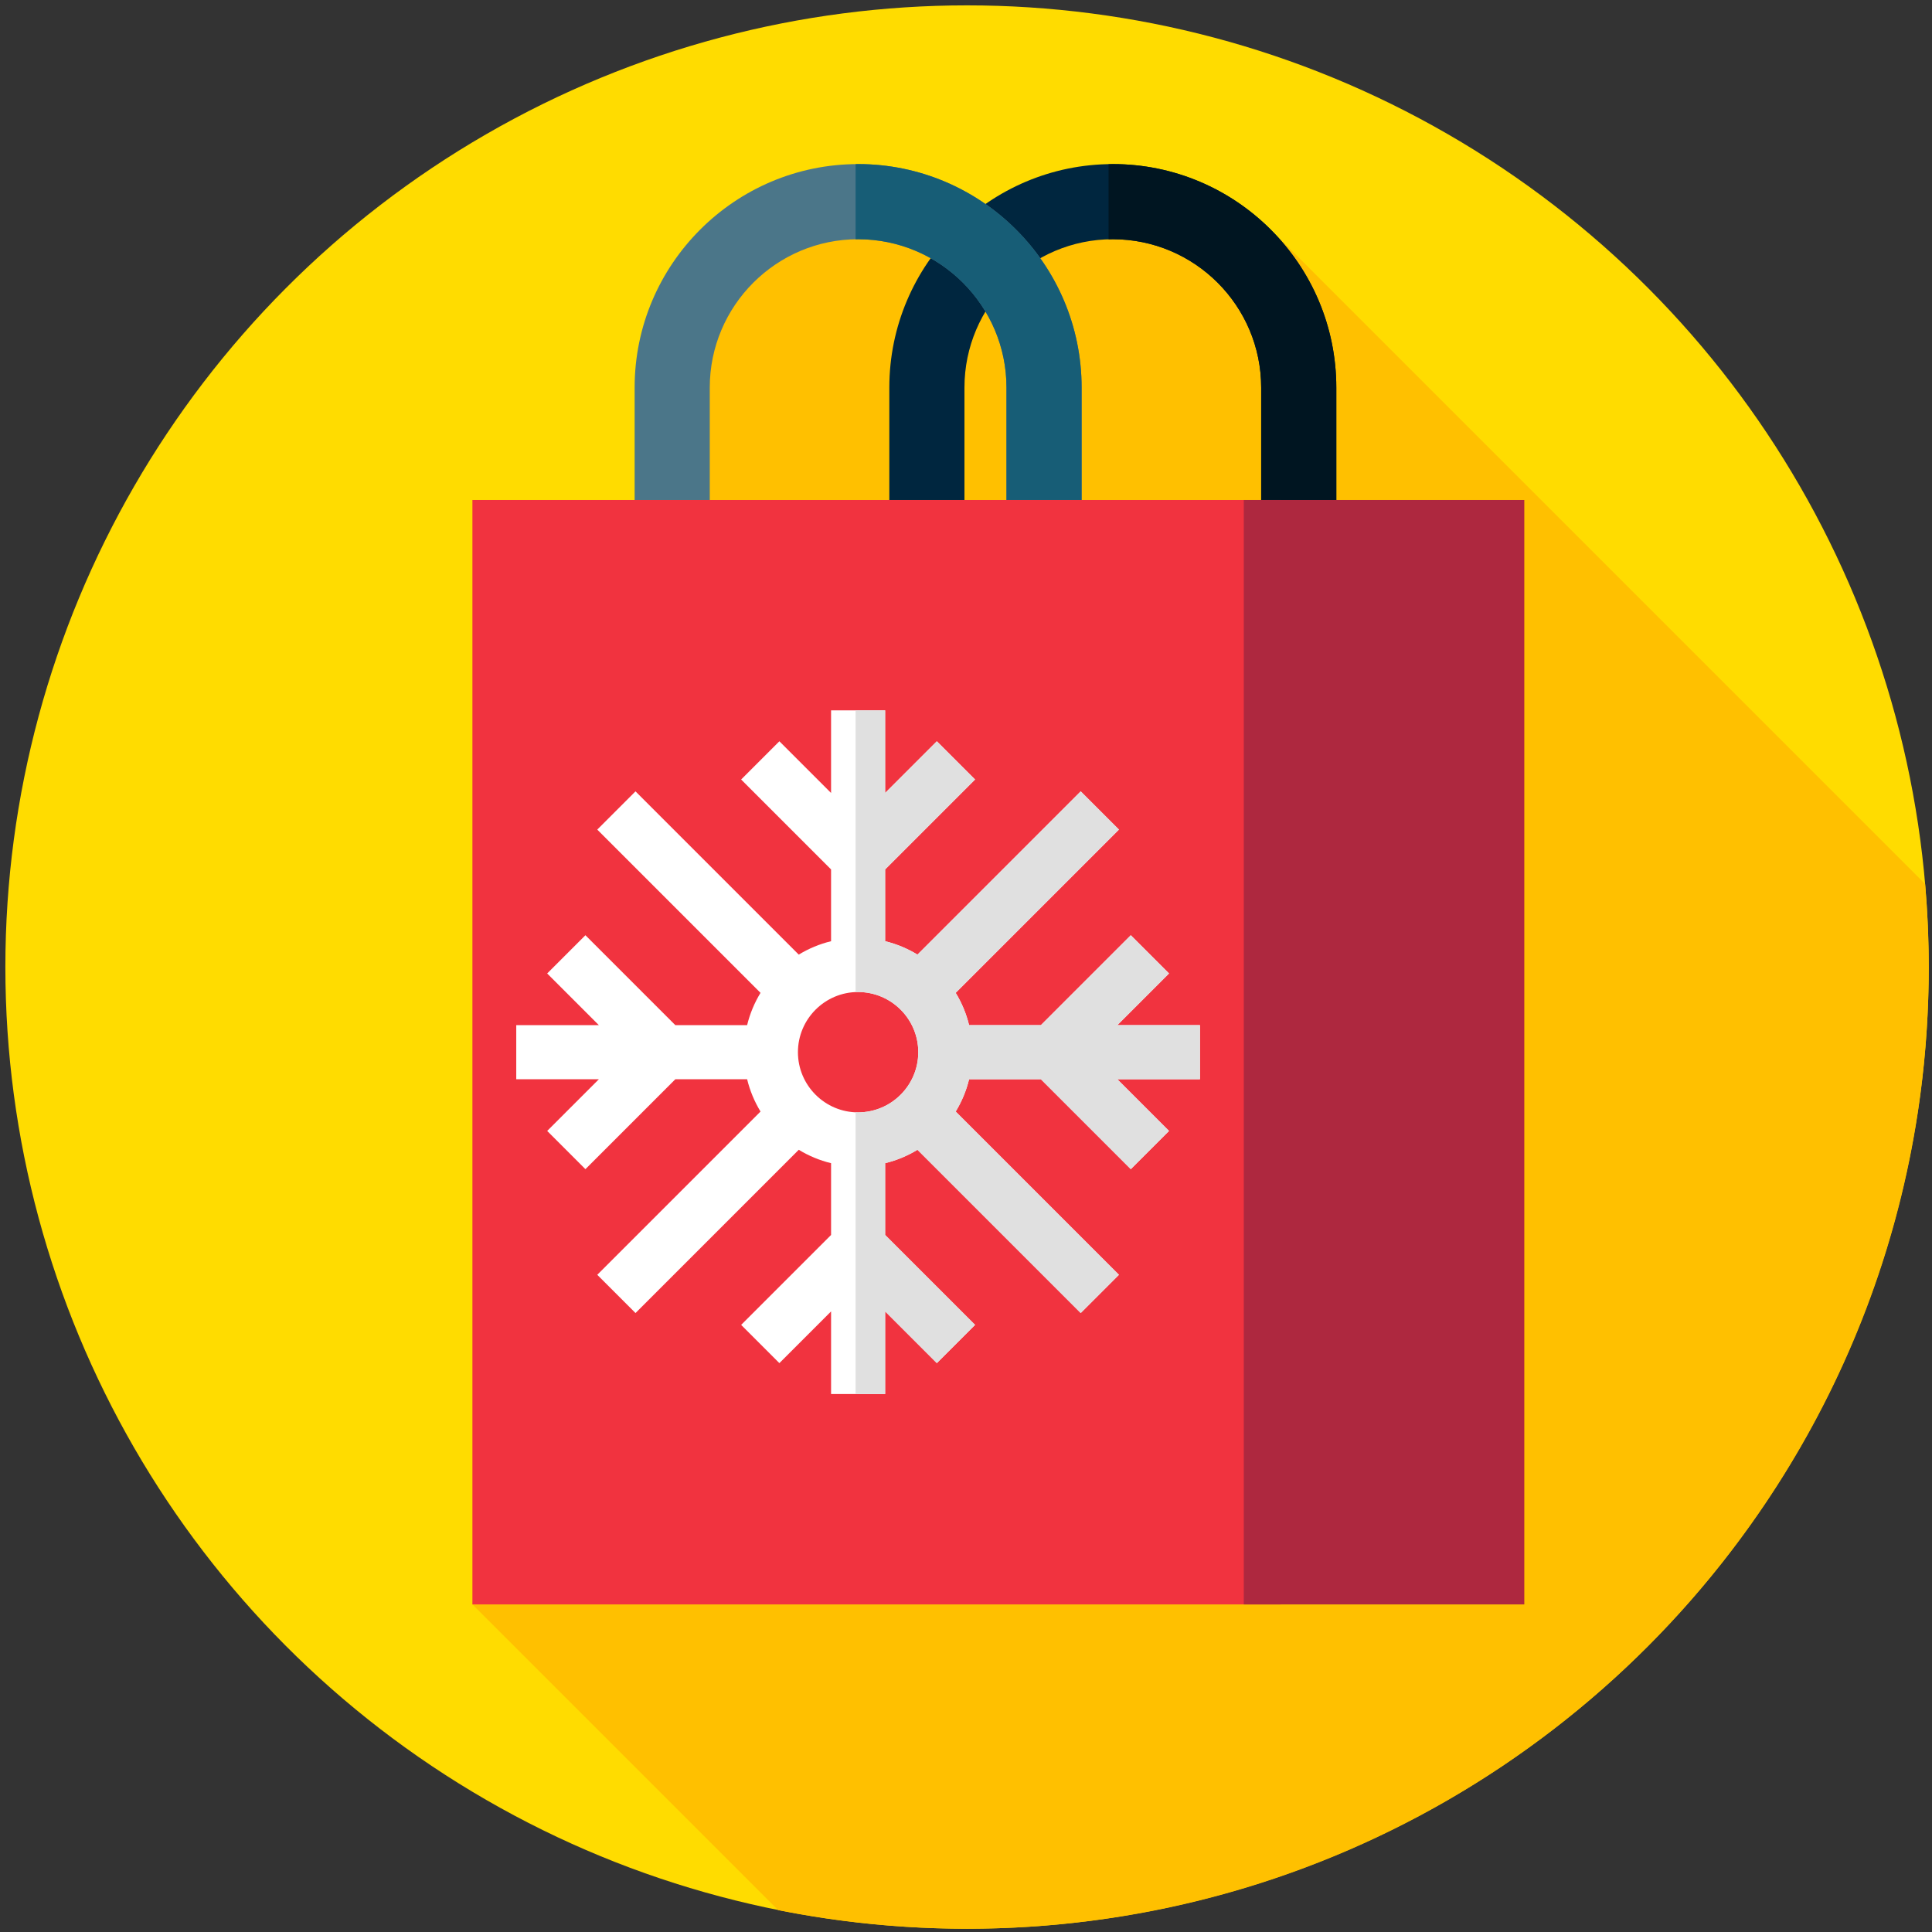 <svg width="900" height="900" version="1.1" viewBox="0 0 238.12 238.12" xmlns="http://www.w3.org/2000/svg">
 <rect x="0" y="0" width="238.12" height="238.12" fill="#333333" stroke="none"/>
 <g transform="matrix(.463 0 0 .463 .661 .661)">
  <circle cx="256" cy="256" r="256" fill="#ffdc00"/>
  <path d="m512 256c0-7.45-0.337-14.82-0.961-22.108l-173.89-173.89-128.98-6.162-31.829 31.829-52 340 81.383 81.383c16.26 3.239 33.071 4.95 50.283 4.95 141.39 0 256-114.62 256-256z" fill="#ffc000"/>
  <path d="m354.3 156.5h-20v-54.752c0-21.778-17.717-39.495-39.495-39.495s-39.495 17.718-39.495 39.495v54.752h-20v-54.752c0-32.806 26.689-59.495 59.495-59.495s59.495 26.689 59.495 59.495z" fill="#00263f"/>
  <path d="m294.8 42.252c-0.381 0-0.757 0.022-1.136 0.029v20c0.378-0.011 0.755-0.029 1.136-0.029 21.778 0 39.495 17.718 39.495 39.495v54.753h20v-54.752c0-32.806-26.69-59.496-59.495-59.496z" fill="#001521"/>
  <path d="m286.5 156.5h-20v-54.752c0-21.778-17.717-39.495-39.495-39.495s-39.495 17.718-39.495 39.495v54.752h-20v-54.752c0-32.806 26.689-59.495 59.495-59.495s59.495 26.689 59.495 59.495z" fill="#4b7689"/>
  <path d="m227 42.252c-0.224 0-0.444 0.014-0.667 0.017v20c0.223-4e-3 0.443-0.017 0.667-0.017 21.778 0 39.495 17.718 39.495 39.495v54.753h20v-54.752c0-32.806-26.689-59.496-59.495-59.496z" fill="#175d76"/>
  <rect x="124.33" y="131.67" width="215.17" height="294" fill="#f1333f"/>
  <rect x="329.67" y="131.67" width="74.67" height="294" fill="#ae283f"/>
  <path d="m318 271.47h-21.995l13.761-13.761-10.178-10.178-23.939 23.939h-19.105c-0.749-3.075-1.961-5.971-3.568-8.602l43.459-43.459-10.178-10.178-43.459 43.459c-2.632-1.607-5.527-2.819-8.602-3.568v-19.105l23.939-23.939-10.178-10.178-13.761 13.761v-21.995h-14.394v21.995l-13.761-13.761-10.178 10.178 23.939 23.939v19.105c-3.075 0.749-5.971 1.961-8.602 3.568l-43.459-43.459-10.178 10.178 43.459 43.459c-1.607 2.632-2.819 5.527-3.568 8.602h-19.105l-23.939-23.939-10.178 10.178 13.761 13.761h-21.993v14.394h21.995l-13.761 13.761 10.178 10.178 23.939-23.939h19.105c0.749 3.075 1.961 5.971 3.568 8.602l-43.459 43.459 10.178 10.178 43.459-43.459c2.632 1.606 5.527 2.819 8.602 3.568v19.105l-23.939 23.939 10.178 10.178 13.761-13.761v21.995h14.394v-21.995l13.761 13.761 10.178-10.178-23.939-23.939v-19.105c3.075-0.749 5.971-1.961 8.602-3.568l43.459 43.459 10.178-10.178-43.459-43.459c1.607-2.632 2.819-5.527 3.568-8.602h19.105l23.939 23.939 10.178-10.178-13.761-13.761h21.993zm-91 23.215c-8.833 0-16.019-7.186-16.019-16.019s7.186-16.019 16.019-16.019 16.019 7.186 16.019 16.019-7.186 16.019-16.019 16.019z" fill="#fff"/>
  <path d="m318 271.47h-21.995l13.761-13.761-10.178-10.178-23.939 23.939h-19.105c-0.749-3.075-1.961-5.971-3.568-8.602l43.459-43.459-10.178-10.178-43.459 43.459c-2.632-1.607-5.527-2.818-8.602-3.568v-19.105l23.939-23.939-10.178-10.178-13.761 13.761v-21.995h-7.864v75.015c0.223-9e-3 0.442-0.034 0.667-0.034 8.833 0 16.019 7.186 16.019 16.019s-7.186 16.019-16.019 16.019c-0.225 0-0.444-0.025-0.667-0.034v75.015h7.864v-21.995l13.761 13.761 10.178-10.178-23.939-23.939v-19.105c3.075-0.749 5.971-1.961 8.602-3.568l43.459 43.459 10.178-10.178-43.459-43.459c1.606-2.632 2.818-5.527 3.568-8.602h19.105l23.939 23.939 10.178-10.178-13.761-13.761h21.995z" fill="#e0e0e0"/>
 </g>
</svg>
